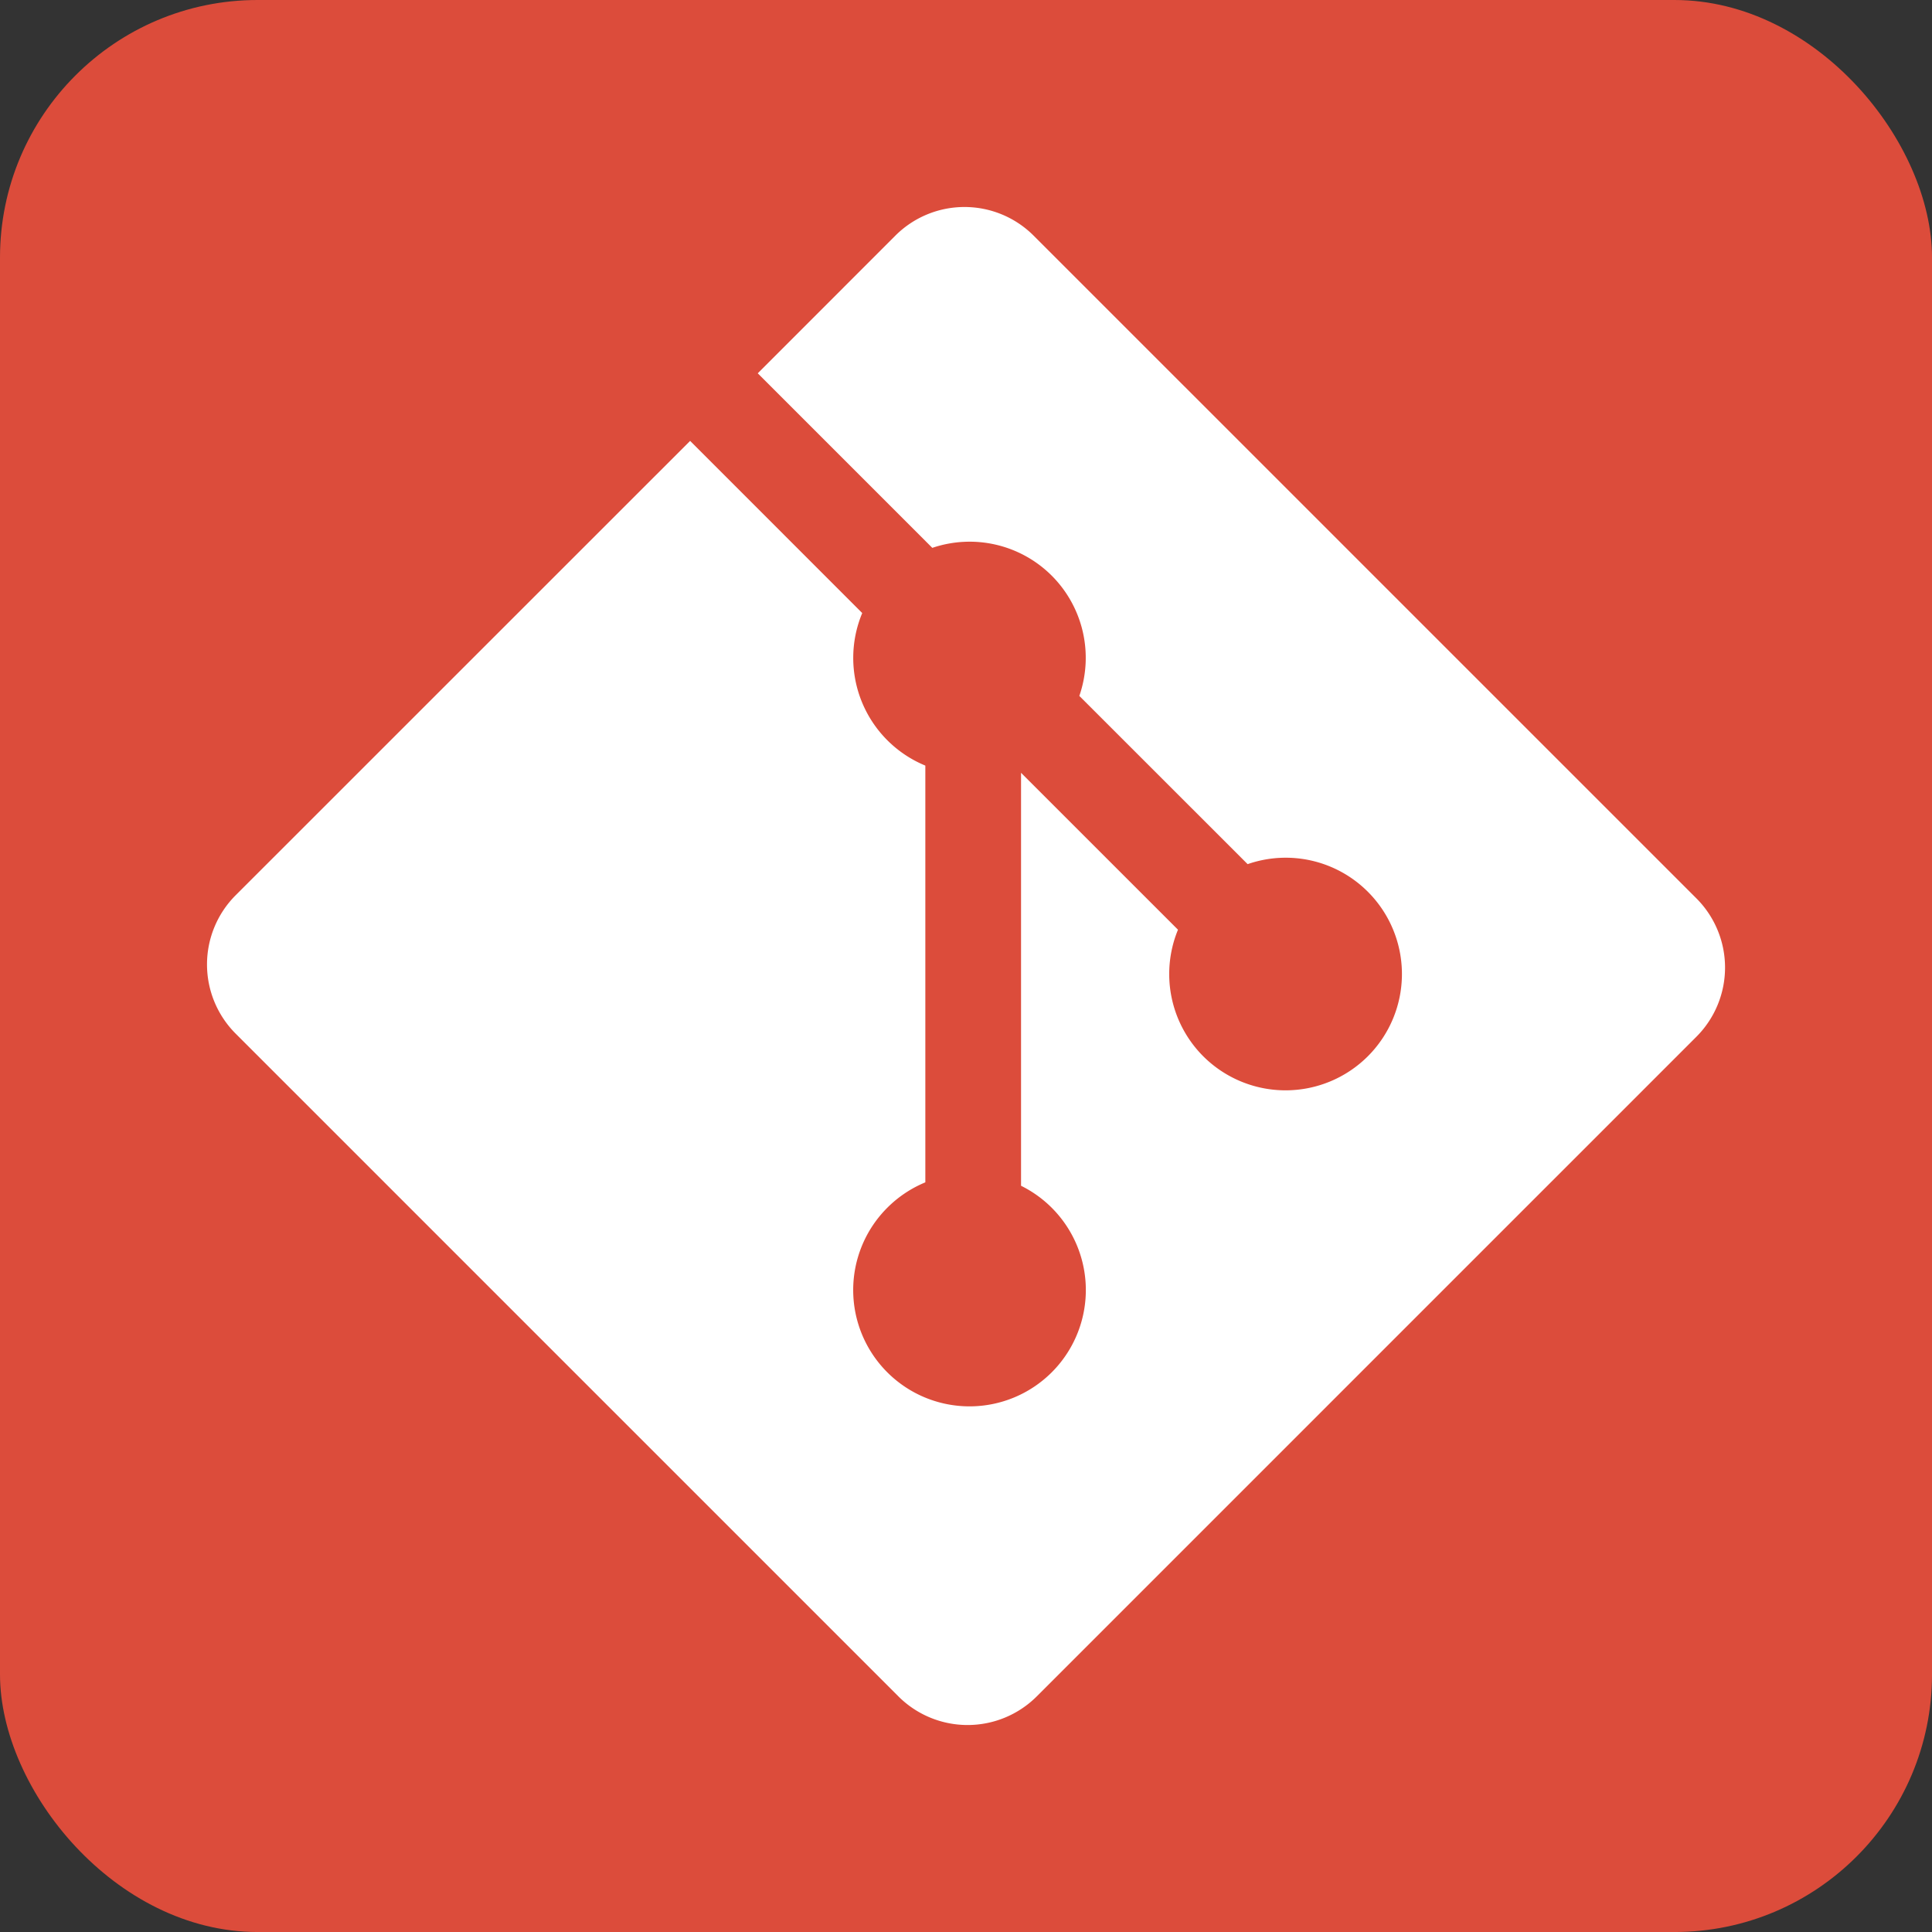<?xml version="1.0" encoding="UTF-8" standalone="no"?>
<svg
   width="55.562mm"
   height="55.562mm"
   id="sqllite"
   version="1.1"
   sodipodi:docname="sqllite.svg"
   xml:space="preserve"
   inkscape:version="1.4.2 (ebf0e940, 2025-05-08)"
   xmlns:inkscape="http://www.inkscape.org/namespaces/inkscape"
   xmlns:sodipodi="http://sodipodi.sourceforge.net/DTD/sodipodi-0.dtd"
   xmlns="http://www.w3.org/2000/svg"
   xmlns:svg="http://www.w3.org/2000/svg"><rect width="100%" height="100%" fill="#333333" stroke="none"/><defs
     id="defs1"><style
       id="style1-08">.cls-1{fill:#ea4335;}.cls-2{fill:#4285f4;}.cls-3{fill:#34a853;}.cls-4{fill:#fbbc05;}.cls-5{fill:#5f6368;}</style><style
       id="style1-3">
      .cls-1 {
        fill: #1d63ed;
        stroke-width: 0px;
      }
    </style><style
       id="style1-4">
      .cls-1 {
        fill: #fff;
        stroke-width: 0px;
      }
    </style><style
       id="style1-087">
      .cls-1 {
        fill: #1d63ed;
        stroke-width: 0px;
      }
    </style><style
       id="style1-6">
      .cls-1 {
        fill: #fff;
        stroke-width: 0px;
      }
    </style><style
       id="style1-1">.cls-1{fill:#ea4335;}.cls-2{fill:#4285f4;}.cls-3{fill:#34a853;}.cls-4{fill:#fbbc05;}.cls-5{fill:#5f6368;}</style><style
       id="style1-5">.cls-1{fill:#ea4335;}.cls-2{fill:#4285f4;}.cls-3{fill:#34a853;}.cls-4{fill:#fbbc05;}.cls-5{fill:#5f6368;}</style><style
       id="style1-7">
      .cls-1 {
        fill: #fff;
        stroke-width: 0px;
      }
    </style><style
       id="style1-56">.cls-1{fill:#ea4335;}.cls-2{fill:#4285f4;}.cls-3{fill:#34a853;}.cls-4{fill:#fbbc05;}.cls-5{fill:#5f6368;}</style></defs><sodipodi:namedview
     id="namedview1"
     pagecolor="#ffffff"
     bordercolor="#000000"
     borderopacity="0.25"
     inkscape:showpageshadow="2"
     inkscape:pageopacity="0.0"
     inkscape:pagecheckerboard="0"
     inkscape:deskcolor="#d1d1d1"
     showgrid="false"
     inkscape:zoom="0.6"
     inkscape:cx="541.66667"
     inkscape:cy="1415"
     inkscape:window-width="1352"
     inkscape:window-height="745"
     inkscape:window-x="0"
     inkscape:window-y="31"
     inkscape:window-maximized="0"
     inkscape:current-layer="sqllite"
     inkscape:document-units="mm"><inkscape:page
       x="0"
       y="0"
       width="210"
       height="210"
       id="page2"
       margin="0"
       bleed="0" /></sodipodi:namedview><style
     type="text/css"
     id="style1">
	.st0{fill:#FFFFFF;}
	.st1{fill:#4DA925;}
	.st2{fill:#2A3238;}
</style><g
     id="g39"
     transform="translate(-560.176,-37)"><rect
       style="fill:#dc4c3b;fill-opacity:1"
       id="rect12"
       width="210"
       height="210"
       x="560.176"
       y="37"
       rx="28"
       ry="28" /><path
       style="fill:#ffffff;fill-opacity:1;fill-rule:nonzero;stroke:none;stroke-width:1.796"
       d="M 744.57,134.652 672.527,62.615 a 10.627,10.627 0 0 0 -15.033,0 l -14.954,14.962 18.973,18.973 a 12.624,12.624 0 0 1 12.983,3.024 12.631,12.631 0 0 1 2.997,13.067 l 18.293,18.287 a 12.62,12.62 0 0 1 13.069,3.002 12.642,12.642 0 0 1 0,17.88 12.66,12.66 0 0 1 -17.894,0 12.649,12.649 0 0 1 -2.744,-13.755 l -17.059,-17.054 v 44.886 a 12.642,12.642 0 0 1 3.34,20.273 12.642,12.642 0 0 1 -17.88,0 12.642,12.642 0 0 1 0,-17.881 12.677,12.677 0 0 1 4.137,-2.764 v -45.299 a 12.658,12.658 0 0 1 -6.859,-16.581 l -18.707,-18.711 -49.403,49.39 a 10.639,10.639 0 0 0 0,15.032 l 72.046,72.046 a 10.639,10.639 0 0 0 15.03,0 l 71.708,-71.708 a 10.639,10.639 0 0 0 0,-15.032"
       id="path2-7"
       clip-path="url(#clipPath2)" /></g><style
     id="style1-0"><![CDATA[.B{stroke-linecap:round}.C{stroke-linejoin:round}.D{stroke-linejoin:miter}.E{stroke-width:.716}]]></style></svg>
